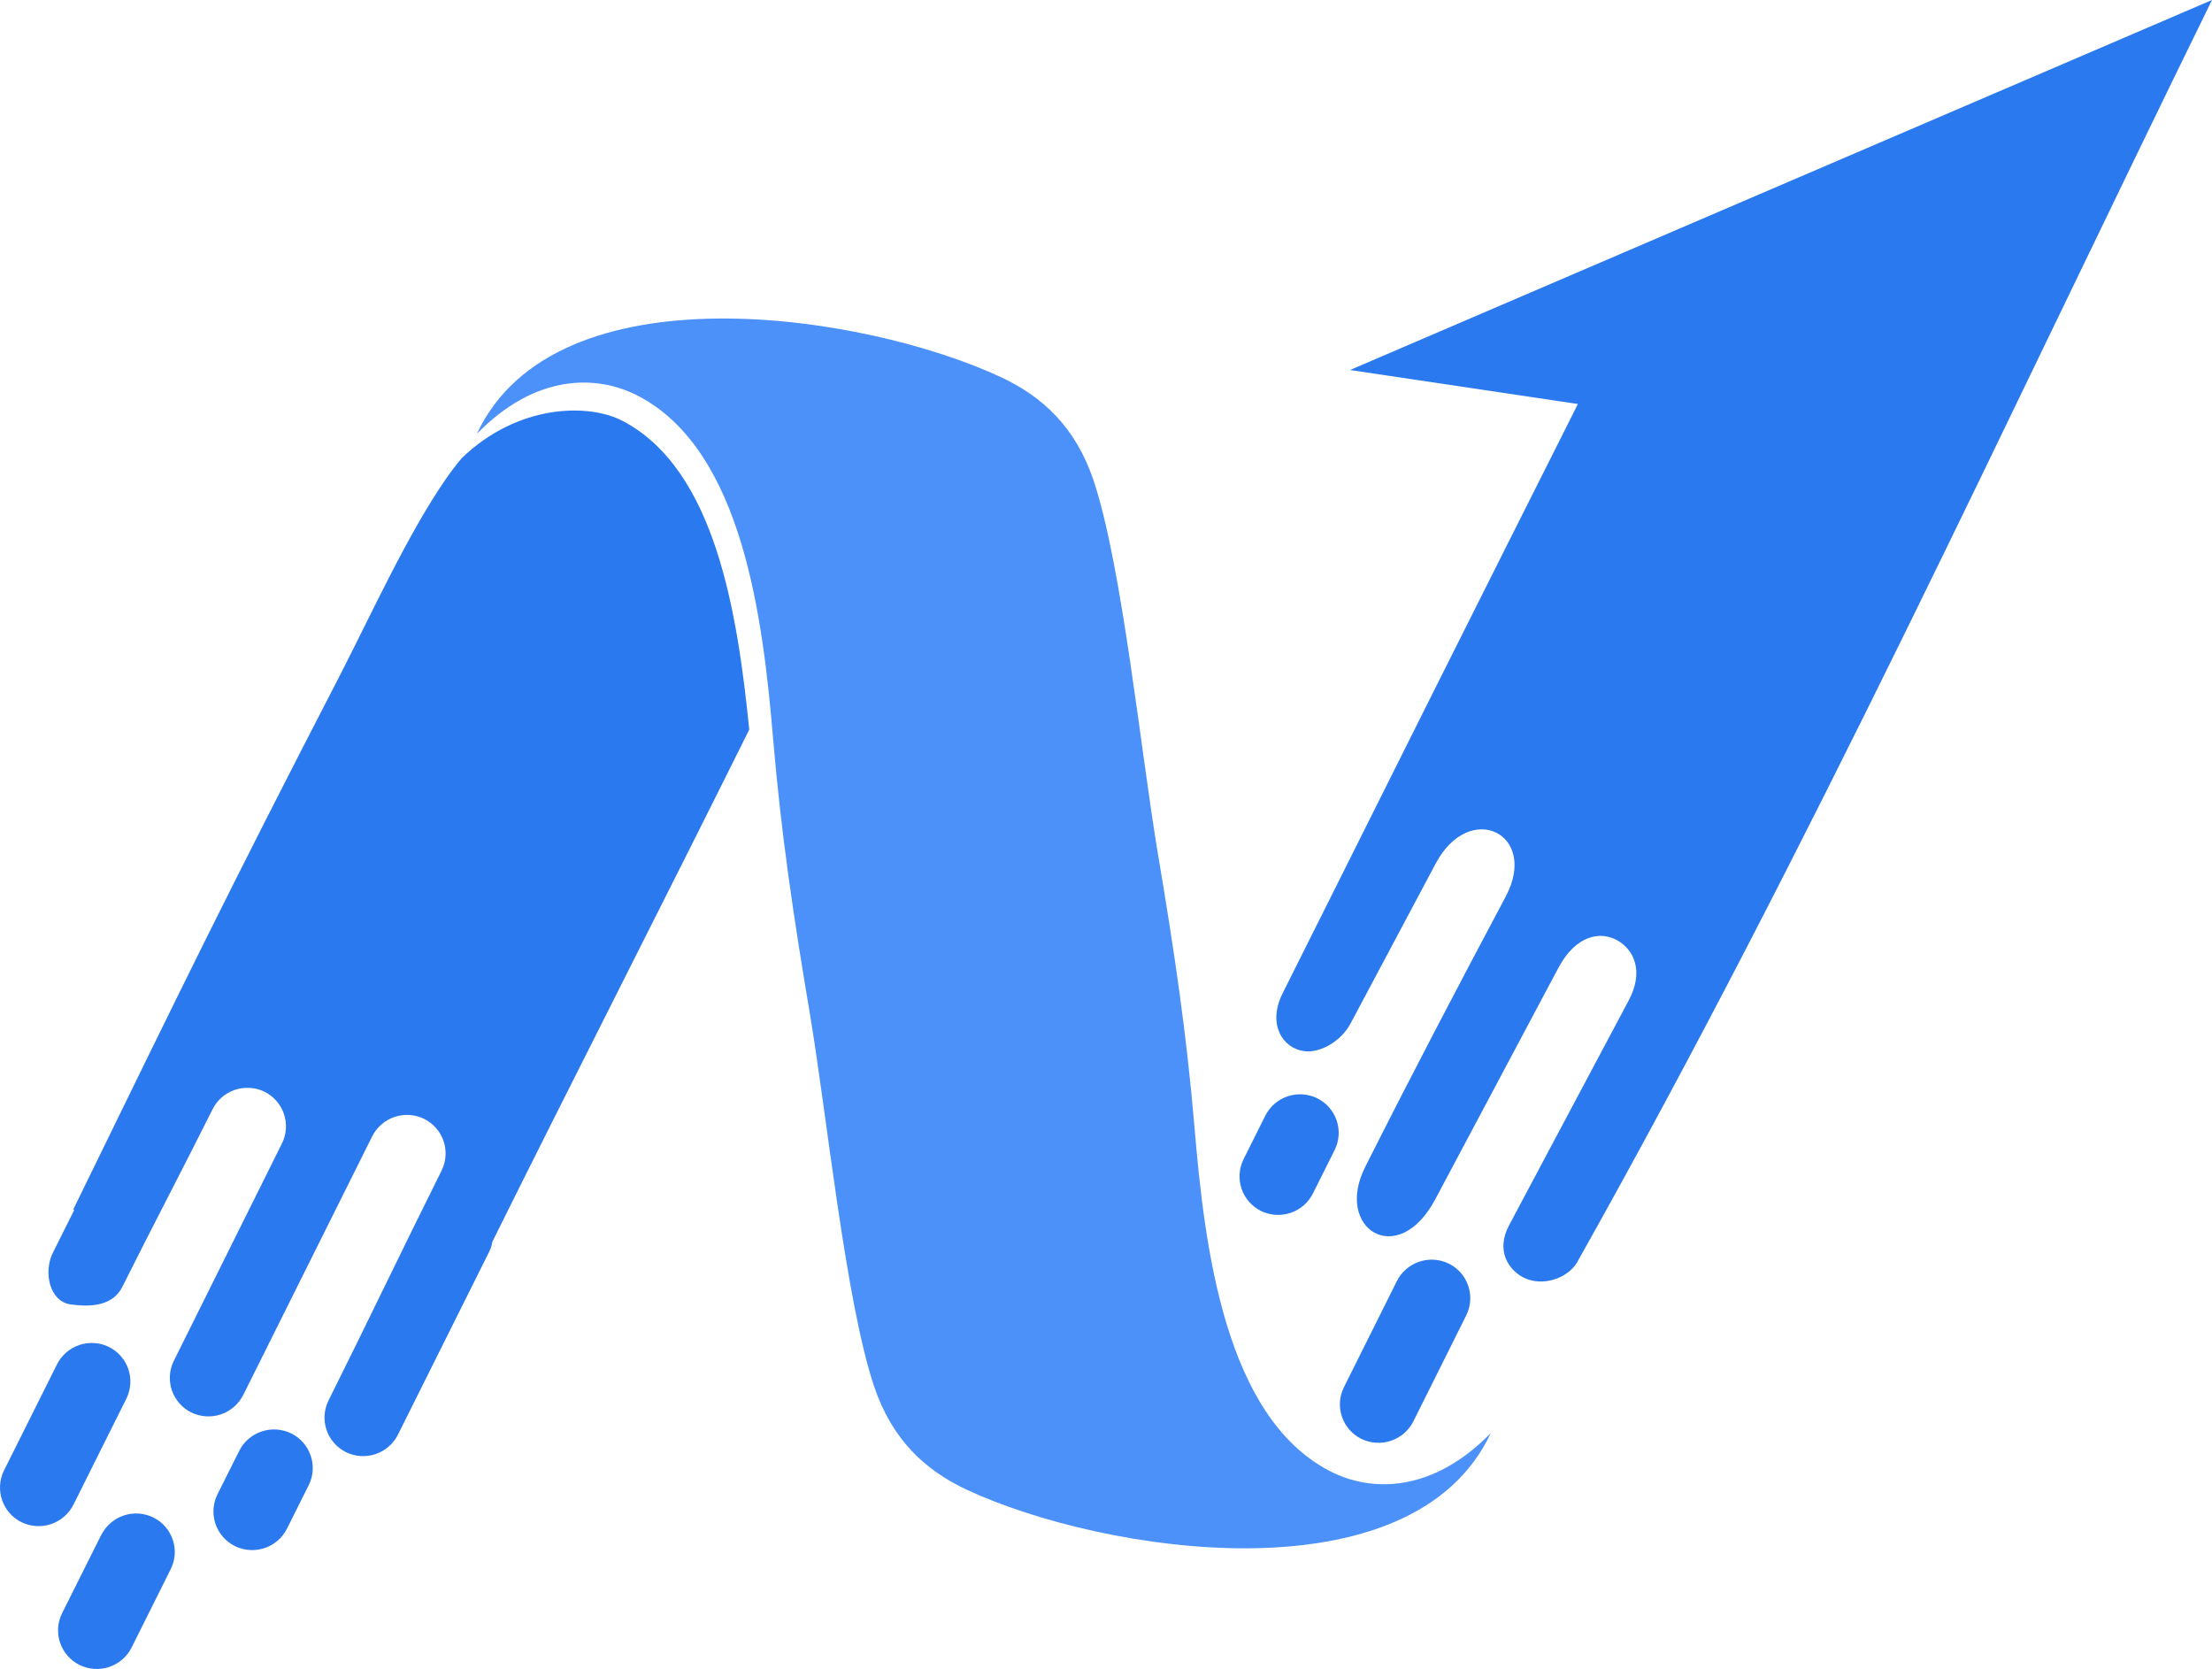 <svg width="57" height="43" viewBox="0 0 57 43" fill="none" xmlns="http://www.w3.org/2000/svg">
<path fill-rule="evenodd" clip-rule="evenodd" d="M12.289 11.176C13.786 9.642 15.364 9.633 16.455 10.206C19.136 11.612 19.66 15.933 19.921 19.025C20.129 21.494 20.454 23.654 20.861 26.069C21.306 28.702 21.784 33.498 22.521 35.709C22.984 37.096 23.848 37.884 24.906 38.379C28.414 40.018 36.388 41.257 38.416 36.921C36.919 38.456 35.34 38.464 34.25 37.892C31.569 36.486 31.044 32.165 30.783 29.073C30.575 26.604 30.25 24.444 29.843 22.029C29.399 19.396 28.92 14.601 28.183 12.389C27.721 11.002 26.857 10.215 25.797 9.719C22.291 8.08 14.317 6.841 12.289 11.176Z" fill="#4C91FA"/>
<path fill-rule="evenodd" clip-rule="evenodd" d="M19.307 18.797C17.315 22.811 14.631 28.072 12.688 31.991C12.672 32.086 12.643 32.178 12.599 32.264L10.256 36.96C10.139 37.197 9.932 37.377 9.68 37.463C9.429 37.548 9.154 37.53 8.916 37.414C8.68 37.297 8.5 37.092 8.415 36.843C8.33 36.594 8.348 36.322 8.464 36.086C9.471 34.069 10.386 32.148 11.382 30.154C11.497 29.918 11.514 29.646 11.43 29.398C11.345 29.149 11.165 28.944 10.93 28.827C10.691 28.71 10.416 28.693 10.165 28.778C9.914 28.863 9.707 29.044 9.589 29.281C8.482 31.5 7.376 33.718 6.27 35.936C6.152 36.174 5.945 36.354 5.694 36.44C5.443 36.525 5.168 36.507 4.929 36.391C4.693 36.274 4.514 36.069 4.429 35.82C4.344 35.572 4.362 35.3 4.477 35.065C5.415 33.187 6.332 31.33 7.268 29.455C7.384 29.22 7.401 28.948 7.316 28.699C7.232 28.451 7.052 28.245 6.816 28.128C6.578 28.012 6.303 27.995 6.051 28.08C5.8 28.165 5.593 28.346 5.476 28.583C4.701 30.135 3.922 31.612 3.154 33.152C2.91 33.642 2.356 33.682 1.814 33.607C1.271 33.526 1.117 32.769 1.361 32.279L1.916 31.169L1.886 31.165C4.777 25.247 5.766 23.195 8.787 17.345C9.597 15.765 10.497 13.786 11.473 12.363C11.612 12.161 11.755 11.973 11.902 11.8C13.358 10.401 15.175 10.389 16.045 10.845C18.449 12.105 19.007 15.836 19.307 18.797ZM1.466 35.157L0.101 37.89C-0.014 38.126 -0.032 38.398 0.053 38.647C0.138 38.896 0.317 39.101 0.553 39.218C0.792 39.334 1.066 39.352 1.318 39.267C1.569 39.181 1.776 39.001 1.894 38.764L3.259 36.03C3.374 35.794 3.392 35.522 3.307 35.274C3.222 35.025 3.042 34.82 2.807 34.703C2.568 34.586 2.293 34.569 2.042 34.654C1.791 34.739 1.584 34.92 1.466 35.157ZM2.607 39.55L1.596 41.571C1.481 41.807 1.464 42.08 1.55 42.328C1.635 42.577 1.816 42.782 2.053 42.898C2.291 43.014 2.566 43.032 2.817 42.947C3.068 42.862 3.276 42.681 3.393 42.444L4.402 40.422C4.518 40.187 4.536 39.915 4.451 39.667C4.366 39.418 4.186 39.213 3.95 39.096C3.712 38.98 3.437 38.962 3.185 39.047C2.934 39.132 2.727 39.313 2.609 39.55H2.607ZM6.161 37.387L5.6 38.508C5.485 38.745 5.468 39.017 5.554 39.266C5.639 39.514 5.82 39.719 6.057 39.836C6.295 39.952 6.57 39.969 6.821 39.884C7.073 39.799 7.28 39.618 7.397 39.381L7.958 38.259C8.074 38.023 8.091 37.752 8.006 37.503C7.922 37.255 7.742 37.049 7.506 36.932C7.388 36.874 7.259 36.84 7.127 36.831C6.996 36.822 6.864 36.84 6.739 36.882C6.614 36.924 6.499 36.99 6.399 37.077C6.3 37.164 6.219 37.269 6.161 37.387Z" fill="#2B79EE"/>
<path fill-rule="evenodd" clip-rule="evenodd" d="M40.66 10.409L34.788 9.533L57 0C51.581 11.051 46.689 21.765 40.643 32.517C40.409 32.933 39.735 33.172 39.238 32.904C38.889 32.715 38.53 32.237 38.89 31.562L41.966 25.782C42.371 25.024 42.1 24.481 41.7 24.241C41.244 23.97 40.605 24.097 40.16 24.932L36.983 30.902C36.02 32.709 34.38 31.659 35.175 30.075C36.338 27.761 37.563 25.424 38.8 23.1C39.66 21.483 37.871 20.6 36.995 22.25L34.804 26.366C34.557 26.83 34.024 27.134 33.612 27.083C33.048 27.012 32.656 26.386 33.048 25.599C35.578 20.532 38.115 15.468 40.66 10.409ZM32.602 28.75L32.042 29.872C31.927 30.108 31.909 30.38 31.994 30.629C32.078 30.877 32.258 31.082 32.494 31.2C32.733 31.316 33.008 31.333 33.259 31.248C33.51 31.163 33.717 30.982 33.834 30.745L34.395 29.623C34.511 29.387 34.528 29.115 34.443 28.866C34.358 28.618 34.179 28.413 33.943 28.296C33.705 28.179 33.429 28.162 33.178 28.247C32.927 28.332 32.72 28.513 32.602 28.75ZM35.993 33.011L34.629 35.745C34.513 35.98 34.495 36.252 34.58 36.501C34.664 36.749 34.844 36.955 35.08 37.072C35.319 37.188 35.594 37.205 35.845 37.12C36.096 37.035 36.304 36.854 36.422 36.617L37.786 33.883C37.901 33.647 37.919 33.375 37.834 33.127C37.75 32.878 37.57 32.673 37.334 32.556C37.095 32.44 36.82 32.422 36.569 32.508C36.318 32.593 36.111 32.774 35.993 33.011Z" fill="#2B79EE"/>
</svg>
